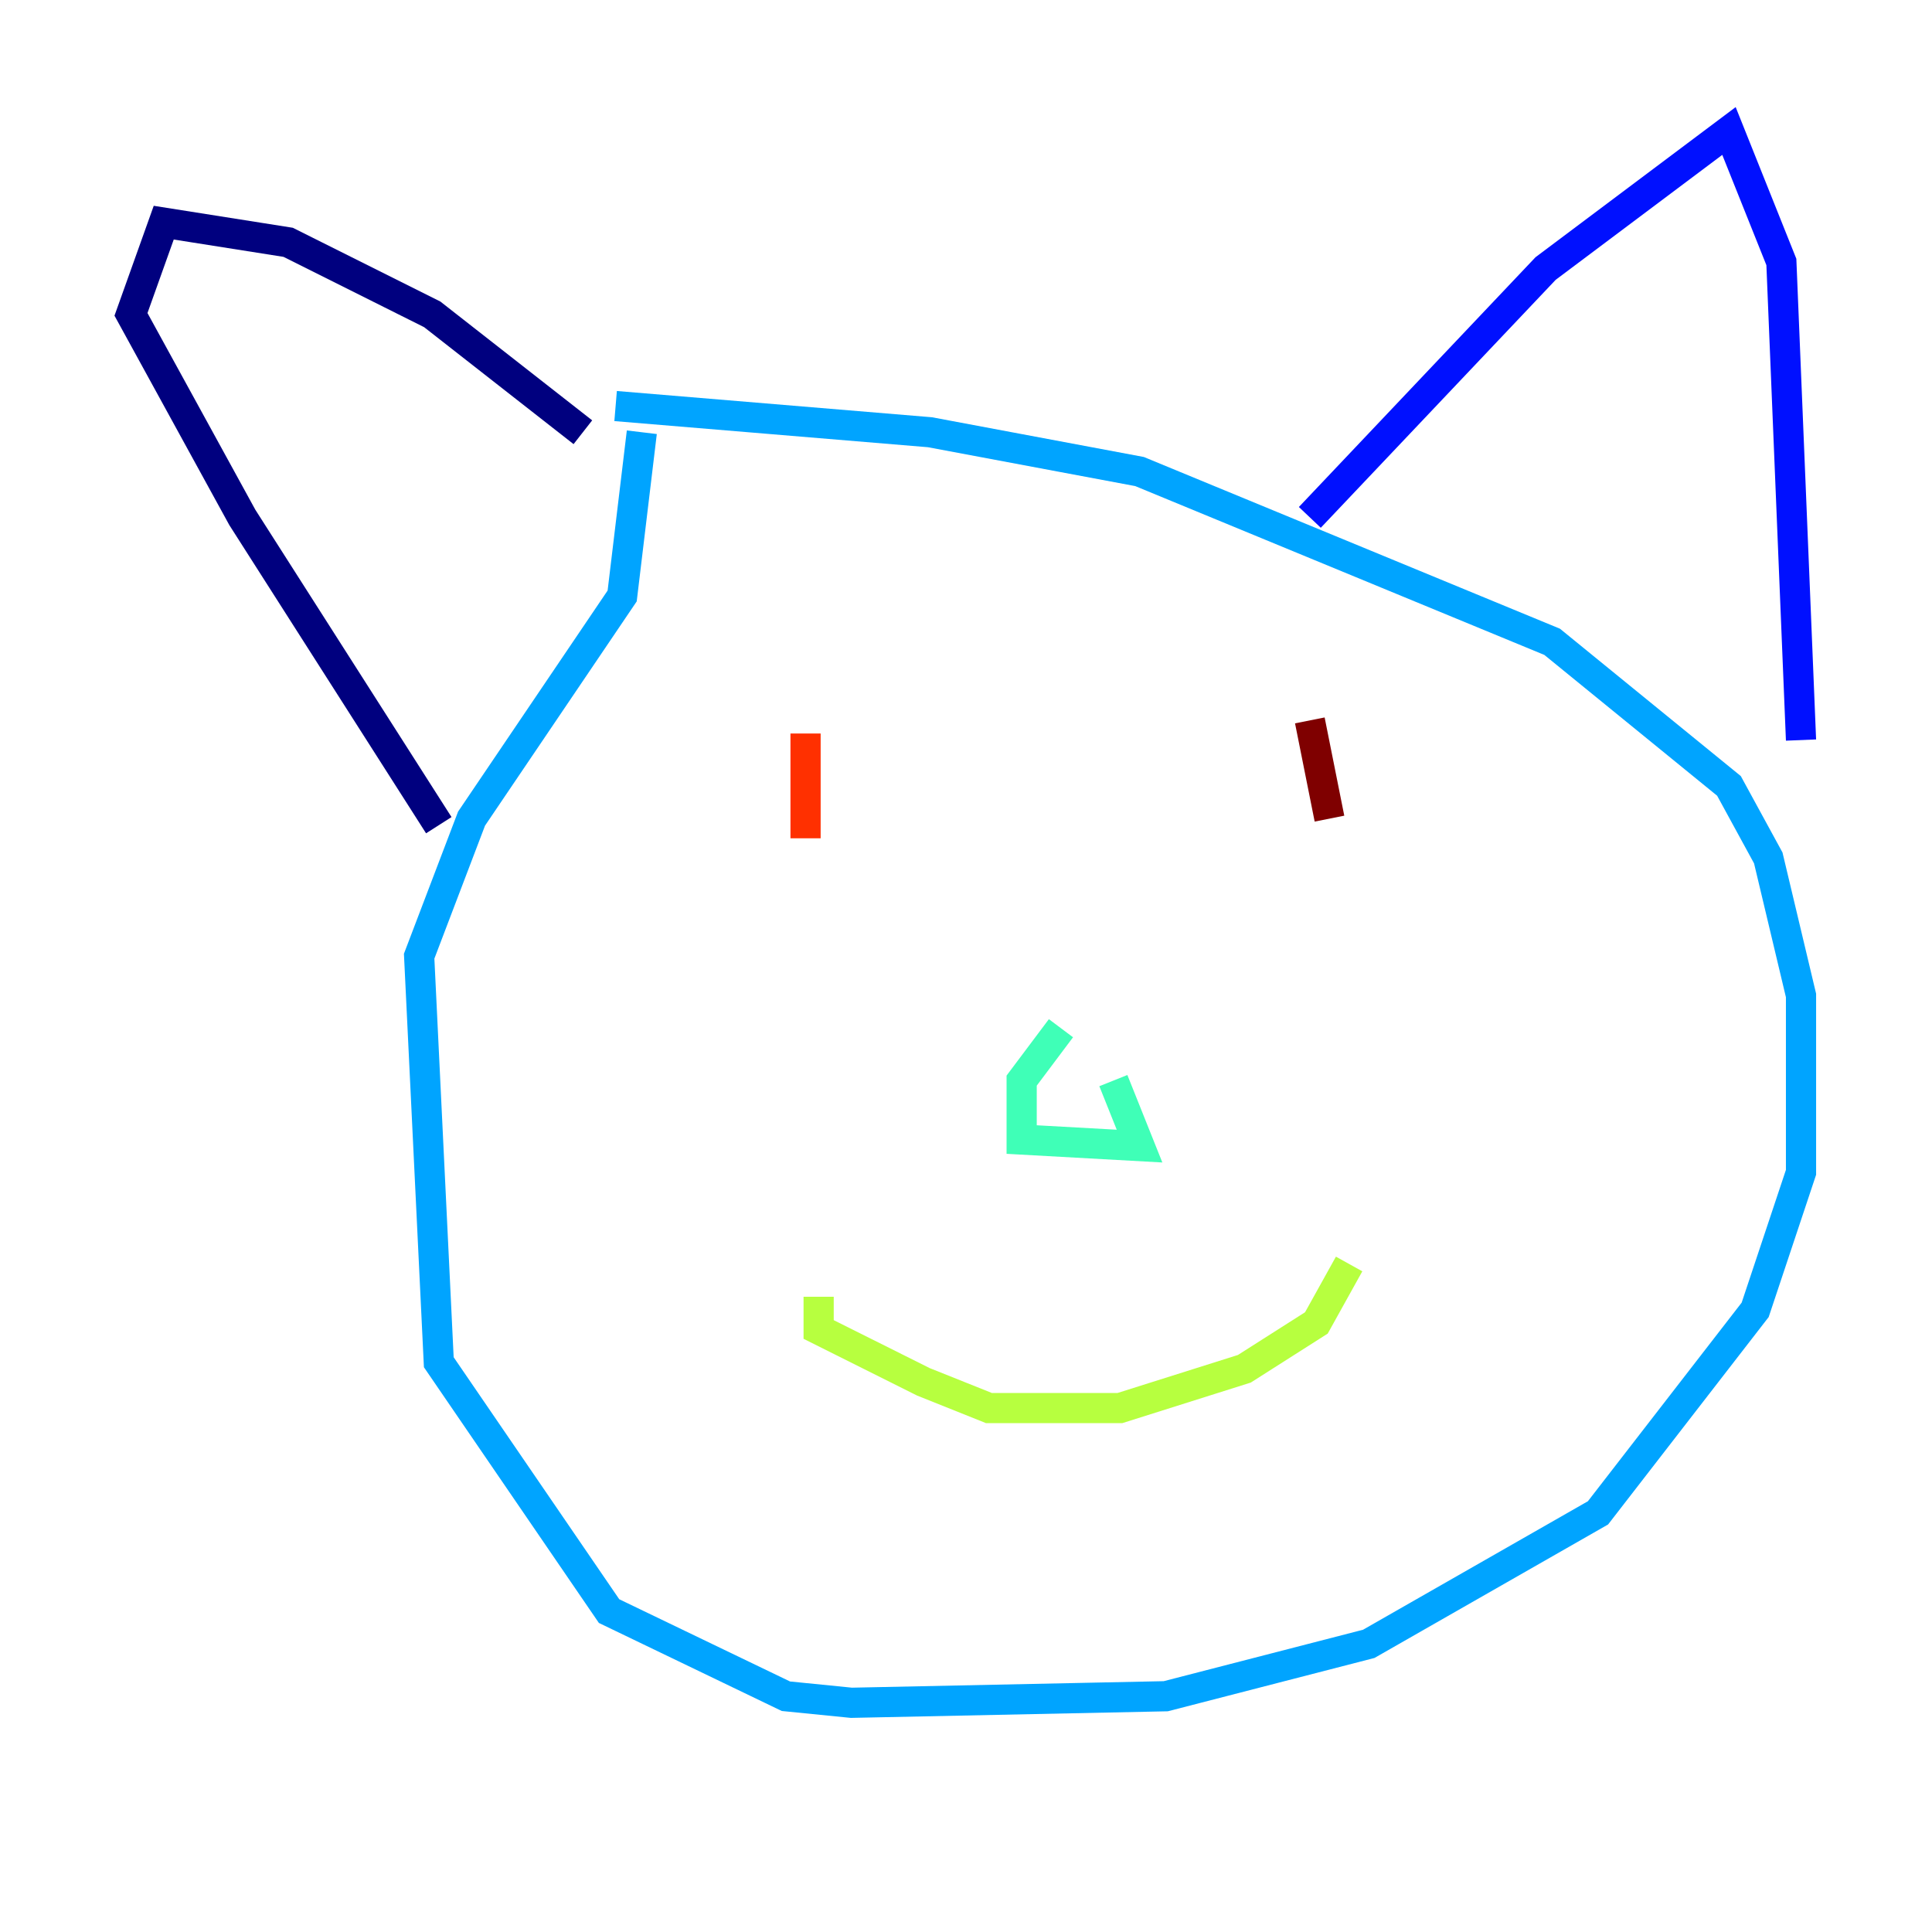 <?xml version="1.0" encoding="utf-8" ?>
<svg baseProfile="tiny" height="128" version="1.2" viewBox="0,0,128,128" width="128" xmlns="http://www.w3.org/2000/svg" xmlns:ev="http://www.w3.org/2001/xml-events" xmlns:xlink="http://www.w3.org/1999/xlink"><defs /><polyline fill="none" points="38.617,28.637 28.637,20.827 19.091,16.054 10.848,14.752 8.678,20.827 16.054,34.278 29.071,54.671" stroke="#00007f" stroke-width="2" /><polyline fill="none" points="86.78,34.278 102.4,17.79 114.549,8.678 118.02,17.356 119.322,49.031" stroke="#0010ff" stroke-width="2" /><polyline fill="none" points="40.786,26.902 61.614,28.637 75.498,31.241 102.834,42.522 114.549,52.068 117.153,56.841 119.322,65.953 119.322,77.668 116.285,86.78 105.871,100.231 90.685,108.909 77.234,112.38 56.407,112.814 52.068,112.38 40.352,106.739 29.071,90.251 27.77,63.349 31.241,54.237 41.22,39.485 42.522,28.637" stroke="#00a4ff" stroke-width="2" /><polyline fill="none" points="70.291,68.122 67.688,71.593 67.688,75.498 75.498,75.932 73.763,71.593" stroke="#3fffb7" stroke-width="2" /><polyline fill="none" points="89.383,83.742 87.214,87.647 82.441,90.685 74.197,93.288 65.519,93.288 61.18,91.552 54.237,88.081 54.237,85.912" stroke="#b7ff3f" stroke-width="2" /><polyline fill="none" points="49.898,48.597 49.898,48.597" stroke="#ffb900" stroke-width="2" /><polyline fill="none" points="53.37,48.597 53.37,55.539" stroke="#ff3000" stroke-width="2" /><polyline fill="none" points="86.78,47.729 88.081,54.237" stroke="#7f0000" stroke-width="2" /></svg>